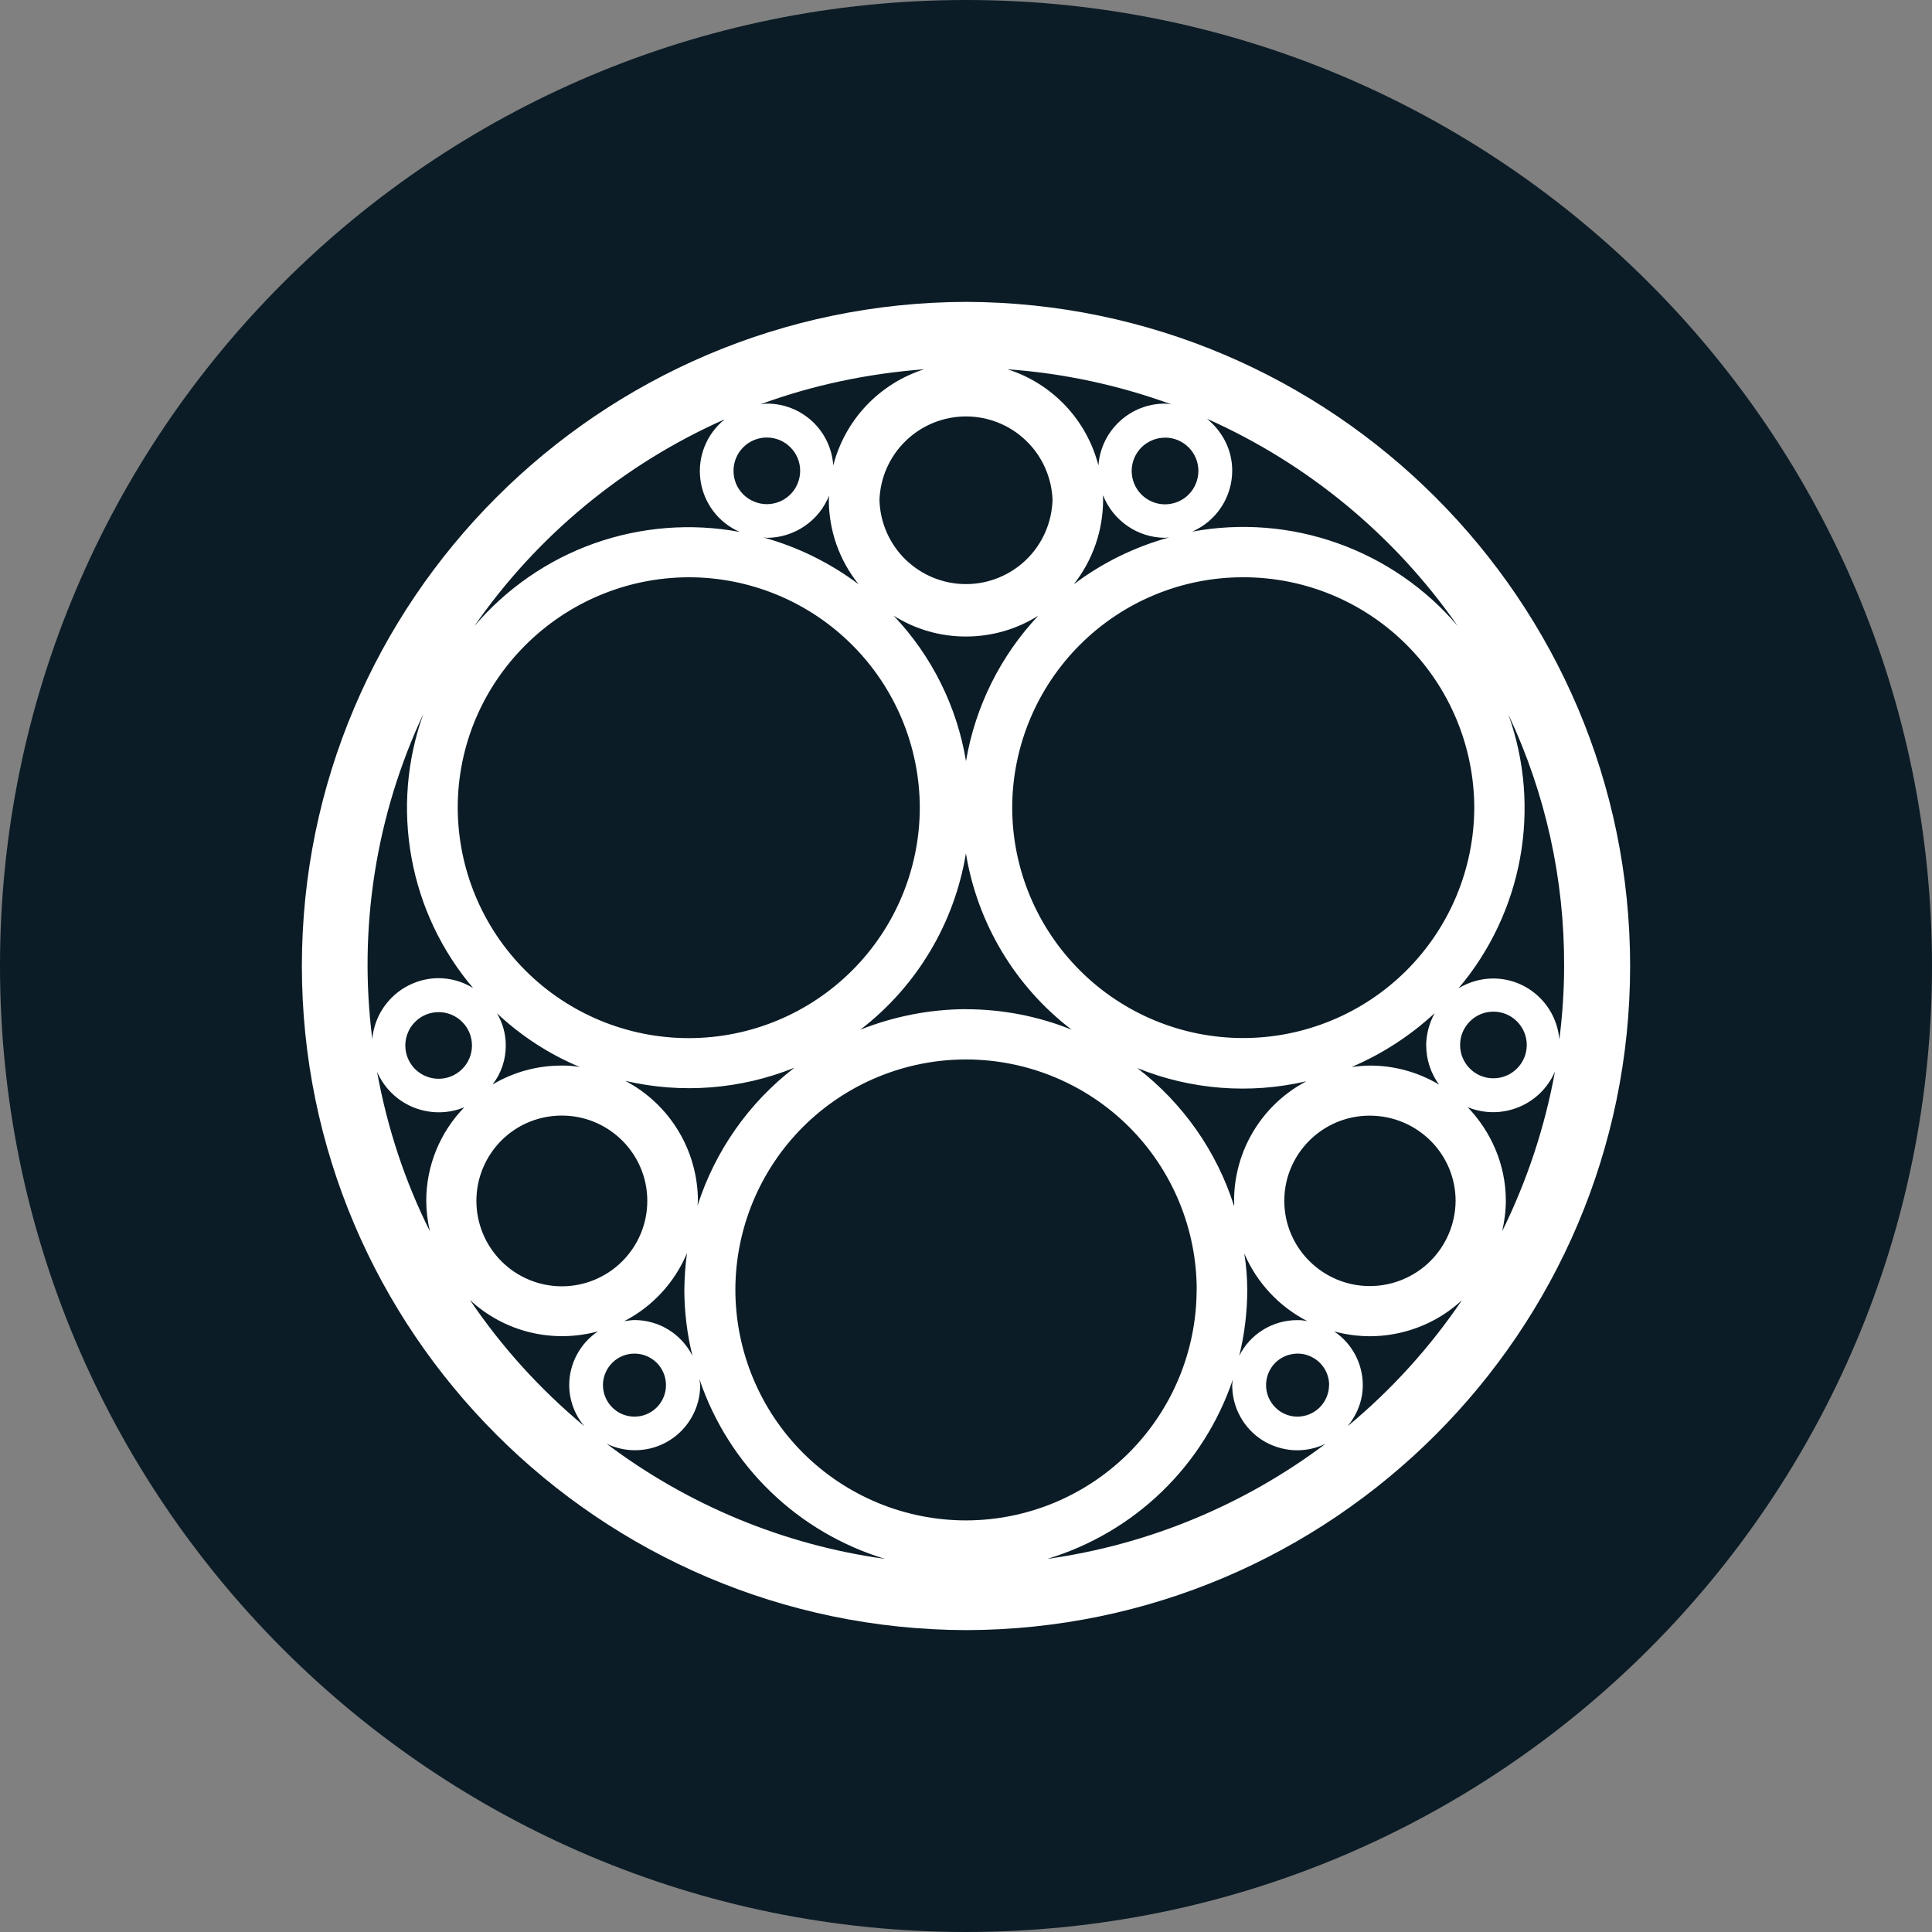 <svg width="24" height="24" viewBox="0 0 24 24" fill="none" xmlns="http://www.w3.org/2000/svg">
<rect x="0" y="0" width="24" height="24" fill="#808080" stroke="none"/>
<path d="M12 24C18.627 24 24 18.627 24 12C24 5.373 18.627 0 12 0C5.373 0 0 5.373 0 12C0 18.627 5.373 24 12 24Z" fill="#0B1C26"/>
<path d="M12 20.25C7.449 20.236 3.75 16.543 3.75 12C3.75 7.457 7.449 3.764 12 3.75C16.551 3.764 20.25 7.457 20.25 12C20.25 16.543 16.551 20.241 12 20.25ZM19.316 13.312C19.229 13.513 19.067 13.672 18.864 13.754C18.661 13.837 18.434 13.836 18.232 13.754C18.523 14.058 18.706 14.467 18.706 14.916C18.706 15.048 18.688 15.171 18.661 15.294C18.97 14.667 19.191 14 19.316 13.313V13.312ZM18.551 13.395C18.661 13.395 18.766 13.352 18.844 13.274C18.922 13.197 18.966 13.091 18.966 12.982C18.966 12.872 18.923 12.767 18.845 12.689C18.768 12.611 18.663 12.567 18.553 12.567C18.498 12.567 18.445 12.577 18.394 12.598C18.344 12.619 18.298 12.649 18.26 12.688C18.182 12.765 18.138 12.87 18.138 12.98C18.137 13.09 18.181 13.195 18.258 13.273C18.335 13.351 18.441 13.395 18.55 13.395H18.551ZM18.737 8.875C18.942 9.446 18.992 10.062 18.883 10.659C18.774 11.256 18.51 11.815 18.118 12.277C18.247 12.199 18.395 12.156 18.547 12.155C18.98 12.155 19.334 12.486 19.371 12.914C19.408 12.614 19.43 12.313 19.43 12.005C19.435 10.923 19.199 9.853 18.737 8.875ZM18.314 10.033C18.312 9.273 18.009 8.545 17.471 8.008C16.933 7.471 16.204 7.17 15.444 7.171C14.684 7.17 13.955 7.471 13.417 8.008C12.879 8.545 12.575 9.273 12.574 10.033C12.575 10.793 12.879 11.521 13.417 12.057C13.955 12.594 14.684 12.895 15.444 12.895C16.204 12.894 16.932 12.593 17.47 12.057C18.008 11.52 18.312 10.792 18.314 10.033ZM15.33 14.918C15.33 14.295 15.675 13.723 16.228 13.432C15.527 13.595 14.794 13.538 14.128 13.268C14.694 13.703 15.114 14.301 15.33 14.981C15.335 14.954 15.33 14.935 15.33 14.918ZM15.494 16.026C15.493 16.302 15.46 16.576 15.394 16.843C15.53 16.571 15.809 16.399 16.114 16.399C16.157 16.398 16.199 16.403 16.241 16.412C15.89 16.232 15.613 15.935 15.457 15.572C15.482 15.722 15.493 15.874 15.494 16.026ZM17.015 15.976C17.297 15.976 17.567 15.865 17.767 15.667C17.967 15.468 18.08 15.199 18.082 14.918C18.082 14.332 17.603 13.859 17.015 13.859C16.427 13.859 15.954 14.336 15.954 14.917C15.954 15.503 16.433 15.976 17.016 15.976H17.015ZM17.716 12.987C17.718 12.847 17.754 12.71 17.822 12.586C17.519 12.866 17.171 13.092 16.792 13.254C16.865 13.246 16.938 13.237 17.015 13.237C17.318 13.236 17.616 13.318 17.876 13.473C17.773 13.332 17.717 13.161 17.717 12.986L17.716 12.987ZM11.999 12.537C12.449 12.537 12.895 12.623 13.312 12.791C12.611 12.255 12.142 11.472 11.999 10.601C11.856 11.471 11.387 12.254 10.688 12.791C11.105 12.625 11.55 12.538 12 12.536L11.999 12.537ZM11.999 7.907C11.682 7.908 11.371 7.818 11.102 7.649C11.575 8.148 11.888 8.777 12 9.455C12.115 8.778 12.427 8.149 12.898 7.648C12.629 7.818 12.318 7.907 12 7.907L11.999 7.907ZM13.703 6.208C13.703 6.589 13.575 6.958 13.339 7.258C13.693 6.991 14.095 6.793 14.524 6.676C14.505 6.676 14.492 6.681 14.478 6.681C14.127 6.681 13.825 6.463 13.703 6.154C13.7 6.172 13.703 6.191 13.703 6.208ZM14.997 5.205C15.184 5.359 15.307 5.586 15.307 5.846C15.307 6.174 15.112 6.472 14.81 6.604C15.415 6.492 16.037 6.542 16.616 6.748C17.195 6.954 17.71 7.308 18.108 7.776C17.325 6.652 16.249 5.762 14.998 5.204L14.997 5.205ZM14.473 5.437C14.419 5.437 14.365 5.447 14.315 5.468C14.265 5.489 14.219 5.519 14.18 5.557C14.142 5.596 14.111 5.641 14.09 5.691C14.069 5.741 14.059 5.795 14.058 5.85C14.058 5.904 14.069 5.958 14.089 6.008C14.11 6.058 14.14 6.104 14.179 6.143C14.217 6.181 14.263 6.212 14.313 6.233C14.363 6.254 14.417 6.265 14.471 6.265C14.581 6.265 14.687 6.222 14.765 6.144C14.842 6.067 14.886 5.961 14.887 5.851C14.887 5.742 14.844 5.636 14.766 5.558C14.689 5.48 14.583 5.436 14.473 5.436V5.437ZM12.514 4.587C12.789 4.674 13.036 4.829 13.234 5.038C13.432 5.247 13.573 5.503 13.645 5.782C13.66 5.573 13.754 5.378 13.907 5.236C14.06 5.093 14.261 5.014 14.47 5.014C14.497 5.015 14.524 5.018 14.551 5.023C13.896 4.784 13.21 4.637 12.514 4.587ZM10.925 6.208C10.932 6.489 11.048 6.755 11.249 6.951C11.45 7.146 11.719 7.256 12 7.256C12.28 7.256 12.549 7.146 12.75 6.951C12.951 6.755 13.067 6.489 13.075 6.208C13.064 5.93 12.947 5.667 12.746 5.474C12.546 5.281 12.278 5.173 12 5.173C11.722 5.173 11.454 5.281 11.254 5.474C11.053 5.667 10.936 5.93 10.925 6.208H10.925ZM9.445 5.023C9.472 5.018 9.499 5.015 9.527 5.014C9.736 5.013 9.937 5.092 10.091 5.235C10.244 5.377 10.337 5.573 10.351 5.782C10.423 5.503 10.564 5.247 10.762 5.038C10.96 4.829 11.207 4.674 11.481 4.587C10.77 4.641 10.086 4.787 9.445 5.023ZM10.296 6.208C10.295 6.19 10.297 6.172 10.3 6.154C10.239 6.309 10.133 6.442 9.994 6.536C9.857 6.63 9.693 6.681 9.527 6.681C9.508 6.681 9.494 6.676 9.481 6.676C9.908 6.793 10.311 6.992 10.666 7.258C10.426 6.96 10.296 6.59 10.296 6.208ZM9.112 5.849C9.112 5.904 9.123 5.957 9.143 6.008C9.164 6.058 9.195 6.103 9.233 6.142C9.272 6.18 9.317 6.211 9.368 6.231C9.418 6.252 9.472 6.263 9.526 6.263C9.58 6.263 9.634 6.252 9.685 6.231C9.735 6.21 9.78 6.18 9.819 6.141C9.857 6.103 9.888 6.057 9.908 6.007C9.929 5.957 9.94 5.903 9.94 5.848C9.94 5.739 9.896 5.633 9.818 5.556C9.741 5.478 9.635 5.435 9.525 5.435C9.416 5.435 9.31 5.479 9.233 5.556C9.155 5.634 9.112 5.739 9.112 5.849ZM5.891 7.78C6.289 7.312 6.803 6.956 7.382 6.75C7.961 6.545 8.585 6.495 9.189 6.608C9.059 6.551 8.946 6.462 8.86 6.349C8.775 6.235 8.72 6.102 8.701 5.961C8.682 5.82 8.7 5.677 8.753 5.545C8.806 5.414 8.892 5.298 9.002 5.209C7.749 5.764 6.672 6.654 5.891 7.78ZM5.686 10.034C5.688 10.793 5.991 11.522 6.529 12.058C7.067 12.595 7.796 12.896 8.556 12.896C9.316 12.896 10.045 12.595 10.583 12.058C11.121 11.522 11.425 10.793 11.426 10.034C11.425 9.274 11.121 8.545 10.583 8.009C10.045 7.472 9.316 7.171 8.556 7.171C6.975 7.176 5.686 8.457 5.686 10.034ZM8.67 14.918C8.67 14.935 8.665 14.959 8.665 14.977C8.883 14.297 9.302 13.699 9.868 13.264C9.201 13.533 8.468 13.59 7.768 13.427C8.04 13.57 8.267 13.784 8.426 14.047C8.585 14.309 8.669 14.611 8.67 14.918ZM6.283 12.986C6.284 13.162 6.226 13.334 6.119 13.472C6.379 13.317 6.676 13.236 6.979 13.237C7.054 13.236 7.13 13.242 7.203 13.255C6.822 13.096 6.474 12.87 6.173 12.587C6.245 12.707 6.283 12.846 6.283 12.986ZM5.918 14.918C5.918 15.199 6.03 15.469 6.229 15.668C6.428 15.867 6.698 15.979 6.979 15.979C7.261 15.979 7.531 15.867 7.73 15.668C7.929 15.469 8.041 15.199 8.041 14.918C8.041 14.331 7.563 13.858 6.979 13.858C6.84 13.858 6.702 13.885 6.573 13.938C6.444 13.991 6.327 14.069 6.229 14.167C6.13 14.266 6.052 14.383 5.999 14.511C5.945 14.64 5.918 14.778 5.918 14.918ZM7.754 16.412C7.795 16.408 7.837 16.398 7.882 16.398C8.187 16.399 8.465 16.57 8.602 16.843C8.536 16.576 8.502 16.302 8.501 16.026C8.503 15.872 8.513 15.719 8.534 15.567C8.381 15.931 8.106 16.231 7.754 16.412ZM4.625 12.91C4.642 12.703 4.737 12.511 4.89 12.37C5.042 12.23 5.242 12.152 5.449 12.151C5.6 12.152 5.749 12.194 5.877 12.274C5.484 11.811 5.22 11.253 5.112 10.655C5.003 10.058 5.053 9.443 5.258 8.871C4.669 10.13 4.449 11.53 4.625 12.909V12.91ZM5.449 12.573C5.395 12.573 5.341 12.584 5.291 12.604C5.241 12.625 5.195 12.655 5.157 12.694C5.118 12.732 5.087 12.778 5.067 12.828C5.046 12.878 5.035 12.932 5.035 12.986C5.035 13.041 5.045 13.095 5.066 13.145C5.087 13.195 5.117 13.241 5.155 13.279C5.194 13.318 5.239 13.348 5.29 13.369C5.34 13.39 5.394 13.401 5.448 13.401C5.558 13.401 5.663 13.358 5.741 13.28C5.819 13.203 5.863 13.098 5.863 12.988C5.863 12.878 5.82 12.773 5.742 12.695C5.665 12.617 5.559 12.573 5.449 12.573ZM5.295 14.918C5.295 14.482 5.465 14.066 5.768 13.755C5.566 13.838 5.339 13.838 5.136 13.756C4.933 13.673 4.771 13.515 4.684 13.314C4.811 14.013 5.031 14.677 5.34 15.294C5.311 15.171 5.296 15.044 5.295 14.918ZM7.426 16.539C7.15 16.614 6.859 16.618 6.581 16.55C6.303 16.482 6.046 16.343 5.837 16.148C6.234 16.735 6.713 17.263 7.258 17.716C7.138 17.573 7.072 17.393 7.071 17.207C7.071 16.939 7.205 16.69 7.426 16.54V16.539ZM7.49 17.206C7.49 17.31 7.532 17.41 7.605 17.483C7.678 17.557 7.778 17.598 7.882 17.598C7.986 17.598 8.085 17.557 8.159 17.483C8.232 17.41 8.273 17.31 8.273 17.206C8.273 17.103 8.232 17.003 8.159 16.93C8.085 16.856 7.986 16.815 7.882 16.815C7.778 16.815 7.678 16.856 7.605 16.93C7.532 17.003 7.49 17.103 7.49 17.206ZM10.993 19.365C10.46 19.203 9.972 18.917 9.571 18.529C9.17 18.141 8.868 17.663 8.689 17.134C8.689 17.157 8.698 17.18 8.698 17.207C8.698 17.344 8.663 17.479 8.596 17.599C8.53 17.718 8.434 17.82 8.318 17.892C8.202 17.965 8.069 18.007 7.932 18.014C7.796 18.022 7.659 17.994 7.536 17.935C8.548 18.698 9.738 19.191 10.993 19.365ZM14.866 16.026C14.866 15.266 14.564 14.537 14.027 14C13.489 13.463 12.76 13.161 12 13.161C11.24 13.161 10.512 13.463 9.974 14C9.437 14.537 9.135 15.266 9.135 16.026C9.137 16.785 9.439 17.512 9.976 18.049C10.513 18.585 11.241 18.887 12 18.887C12.759 18.886 13.486 18.584 14.023 18.048C14.56 17.511 14.863 16.784 14.865 16.025L14.866 16.026ZM16.469 17.934C16.346 17.994 16.209 18.022 16.072 18.015C15.935 18.007 15.802 17.965 15.685 17.893C15.569 17.82 15.474 17.719 15.408 17.599C15.341 17.479 15.307 17.344 15.307 17.207C15.308 17.183 15.311 17.158 15.316 17.134C15.137 17.663 14.835 18.141 14.434 18.529C14.033 18.917 13.545 19.203 13.011 19.365C14.266 19.189 15.456 18.696 16.468 17.934H16.469ZM16.511 17.206C16.511 17.129 16.488 17.053 16.445 16.989C16.402 16.925 16.34 16.875 16.269 16.845C16.198 16.815 16.119 16.807 16.043 16.823C15.967 16.837 15.897 16.875 15.842 16.929C15.788 16.984 15.75 17.054 15.735 17.13C15.72 17.206 15.728 17.284 15.757 17.356C15.787 17.427 15.837 17.488 15.901 17.532C15.965 17.575 16.041 17.598 16.118 17.598C16.222 17.597 16.321 17.556 16.394 17.483C16.467 17.41 16.509 17.311 16.51 17.207L16.511 17.206ZM18.163 16.149C17.954 16.344 17.697 16.482 17.419 16.55C17.141 16.619 16.85 16.615 16.573 16.539C16.796 16.689 16.929 16.939 16.929 17.206C16.929 17.402 16.856 17.575 16.742 17.716C17.288 17.263 17.766 16.735 18.163 16.148V16.149Z" fill="white"/>
</svg>
